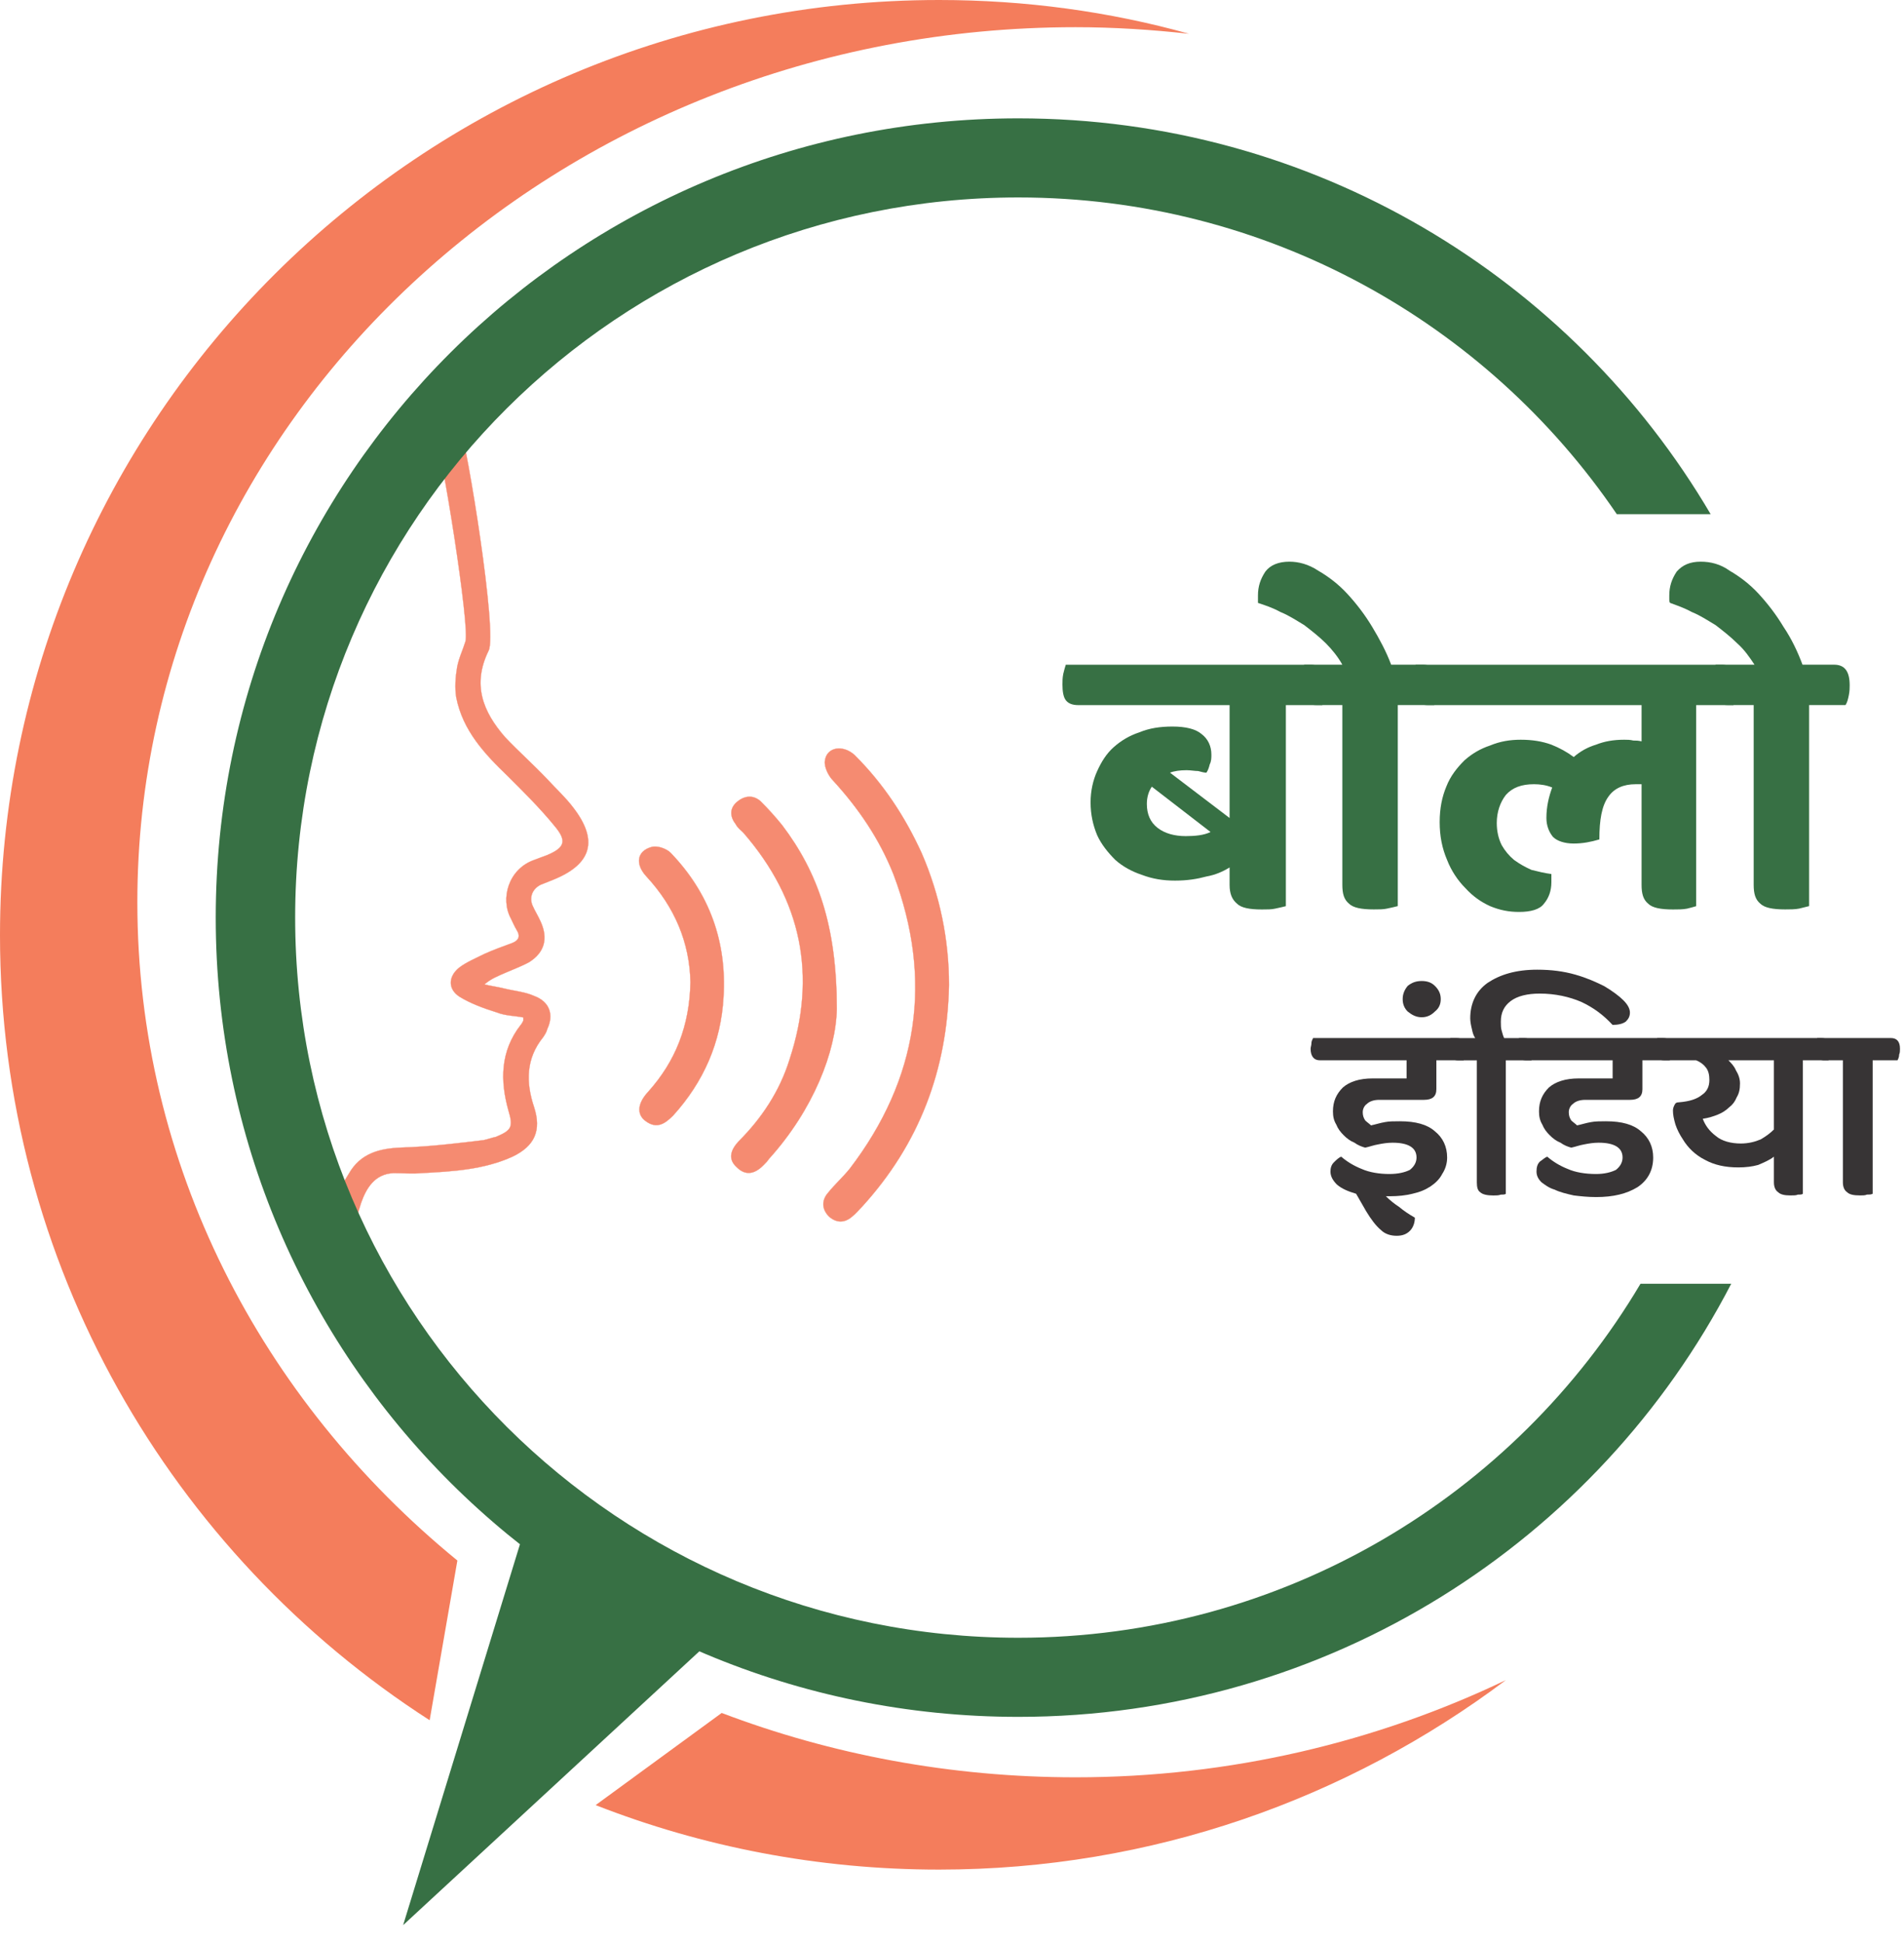 <svg width="101" height="103" viewBox="0 0 101 103" fill="none" xmlns="http://www.w3.org/2000/svg">
<path fill-rule="evenodd" clip-rule="evenodd" d="M24.381 22.574C24.776 23.579 26.4 33.584 25.917 34.501C25.039 36.292 25.61 37.734 26.795 39.088C27.497 39.831 28.287 40.53 29.033 41.316C29.472 41.797 29.999 42.278 30.394 42.802C31.754 44.549 31.403 45.816 29.34 46.646C29.121 46.734 28.901 46.821 28.682 46.908C28.243 47.127 28.067 47.564 28.243 48.001C28.375 48.306 28.55 48.569 28.682 48.874C29.077 49.748 28.901 50.491 28.067 51.015C27.672 51.233 27.19 51.408 26.795 51.583C26.4 51.758 26.048 51.889 25.697 52.195C26.048 52.282 26.4 52.326 26.751 52.413C27.277 52.544 27.848 52.588 28.331 52.806C29.165 53.112 29.384 53.811 29.033 54.554C28.989 54.729 28.901 54.86 28.814 54.991C27.892 56.127 27.892 57.394 28.331 58.704C28.726 59.927 28.375 60.758 27.19 61.325C25.653 62.025 23.985 62.112 22.362 62.199C21.879 62.243 21.352 62.199 20.869 62.199C19.86 62.243 19.421 63.029 19.157 63.772C18.806 64.864 18.543 66 18.28 67.136C18.148 67.529 18.104 67.922 17.534 67.879C17.051 67.791 16.831 67.442 16.963 66.874C17.226 65.782 17.49 64.689 17.797 63.597C17.928 63.117 18.236 62.68 18.499 62.243C19.114 61.151 20.123 60.889 21.308 60.845C22.757 60.801 24.205 60.626 25.653 60.452C25.873 60.408 26.092 60.321 26.312 60.277C27.146 59.927 27.233 59.753 26.97 58.879C26.531 57.306 26.531 55.733 27.628 54.335C27.672 54.292 27.716 54.204 27.76 54.117C27.76 54.117 27.76 54.073 27.76 53.942C27.277 53.855 26.795 53.855 26.356 53.68C25.653 53.462 24.951 53.2 24.381 52.85C23.766 52.457 23.766 51.801 24.337 51.321C24.732 51.015 25.258 50.797 25.697 50.578C26.18 50.36 26.663 50.185 27.146 50.01C27.497 49.879 27.628 49.661 27.409 49.311C27.277 49.093 27.19 48.874 27.102 48.7C26.531 47.651 26.97 46.078 28.331 45.598C28.55 45.51 28.814 45.423 29.033 45.336C29.955 44.943 30.086 44.593 29.428 43.807C28.682 42.889 27.804 42.015 26.926 41.142C25.697 39.962 24.556 38.739 24.205 36.991C24.117 36.467 24.161 35.899 24.249 35.375C24.337 34.894 24.556 34.457 24.688 34.02C24.951 33.322 23.415 23.71 23.064 23.011L24.381 22.574Z" fill="#F58B71" stroke="#F58B71" stroke-width="0.014"/>
<path fill-rule="evenodd" clip-rule="evenodd" d="M50.34 52.226C50.253 56.726 48.761 60.657 45.732 63.978C45.556 64.153 45.425 64.327 45.205 64.502C44.81 64.852 44.371 64.852 43.976 64.502C43.581 64.109 43.581 63.628 43.932 63.235C44.283 62.798 44.722 62.405 45.074 61.968C48.717 57.206 49.507 51.964 47.4 46.371C46.654 44.493 45.556 42.877 44.196 41.391C43.932 41.129 43.713 40.648 43.757 40.343C43.845 39.6 44.722 39.469 45.337 40.037C46.873 41.566 48.014 43.313 48.892 45.236C49.858 47.464 50.34 49.823 50.34 52.226Z" fill="#F58B71"/>
<path fill-rule="evenodd" clip-rule="evenodd" d="M50.34 52.226C50.253 56.726 48.761 60.657 45.732 63.978C45.556 64.153 45.425 64.327 45.205 64.502C44.81 64.852 44.371 64.852 43.976 64.502C43.581 64.109 43.581 63.628 43.932 63.235C44.283 62.798 44.722 62.405 45.074 61.968C48.717 57.206 49.507 51.964 47.4 46.371C46.654 44.493 45.556 42.877 44.196 41.391C43.932 41.129 43.713 40.648 43.757 40.343C43.845 39.6 44.722 39.469 45.337 40.037C46.873 41.566 48.014 43.313 48.892 45.236C49.858 47.464 50.34 49.823 50.34 52.226Z" stroke="#F58B71" stroke-width="0.014"/>
<path fill-rule="evenodd" clip-rule="evenodd" d="M44.389 53.497C44.345 55.725 43.16 58.827 40.789 61.448C40.702 61.579 40.614 61.666 40.482 61.797C40.043 62.234 39.56 62.365 39.078 61.885C38.595 61.448 38.77 60.968 39.166 60.531C40.394 59.307 41.36 57.866 41.887 56.162C43.335 51.749 42.545 47.73 39.429 44.148C39.297 44.017 39.122 43.886 39.034 43.711C38.727 43.318 38.683 42.881 39.078 42.531C39.429 42.225 39.912 42.094 40.35 42.487C40.746 42.881 41.141 43.318 41.492 43.754C43.379 46.245 44.389 49.084 44.389 53.497Z" fill="#F58B71"/>
<path fill-rule="evenodd" clip-rule="evenodd" d="M44.389 53.497C44.345 55.725 43.16 58.827 40.789 61.448C40.702 61.579 40.614 61.666 40.482 61.797C40.043 62.234 39.56 62.365 39.078 61.885C38.595 61.448 38.77 60.968 39.166 60.531C40.394 59.307 41.36 57.866 41.887 56.162C43.335 51.749 42.545 47.73 39.429 44.148C39.297 44.017 39.122 43.886 39.034 43.711C38.727 43.318 38.683 42.881 39.078 42.531C39.429 42.225 39.912 42.094 40.35 42.487C40.746 42.881 41.141 43.318 41.492 43.754C43.379 46.245 44.389 49.084 44.389 53.497Z" stroke="#F58B71" stroke-width="0.014"/>
<path fill-rule="evenodd" clip-rule="evenodd" d="M36.626 52.074C36.582 49.977 35.792 48.098 34.299 46.481C33.685 45.826 33.773 45.127 34.563 44.909C34.87 44.821 35.353 44.996 35.572 45.215C37.635 47.355 38.557 49.933 38.381 52.86C38.249 55.263 37.328 57.36 35.704 59.151C35.265 59.588 34.826 59.894 34.212 59.413C33.773 59.064 33.816 58.496 34.387 57.884C35.835 56.268 36.582 54.389 36.626 52.074Z" fill="#F58B71"/>
<path fill-rule="evenodd" clip-rule="evenodd" d="M36.626 52.074C36.582 49.977 35.792 48.098 34.299 46.481C33.685 45.826 33.773 45.127 34.563 44.909C34.87 44.821 35.353 44.996 35.572 45.215C37.635 47.355 38.557 49.933 38.381 52.86C38.249 55.263 37.328 57.36 35.704 59.151C35.265 59.588 34.826 59.894 34.212 59.413C33.773 59.064 33.816 58.496 34.387 57.884C35.835 56.268 36.582 54.389 36.626 52.074Z" stroke="#F58B71" stroke-width="0.014"/>
<path fill-rule="evenodd" clip-rule="evenodd" d="M38.283 90.823C44.075 93.022 50.413 94.235 57.059 94.235C65.266 94.235 73.035 92.356 79.882 89.08C71.499 95.371 61.097 99.128 49.817 99.128C43.385 99.128 37.239 97.916 31.596 95.709L38.283 90.823ZM24.262 82.741C13.852 74.234 7.286 61.745 7.286 47.838C7.286 22.237 29.539 1.442 57.059 1.442C59.078 1.442 61.097 1.573 63.072 1.791C58.858 0.612 54.381 0 49.817 0C22.297 0 0 22.194 0 49.586C0 67.033 9.074 82.382 22.791 91.209L24.262 82.741Z" fill="#F47D5C"/>
<path d="M28.276 79.616L21.385 102.072L39.731 85.121L28.276 79.616Z" fill="#377044"/>
<path fill-rule="evenodd" clip-rule="evenodd" d="M15.657 48.653C15.657 69.754 32.819 86.836 54.018 86.836C68.066 86.836 80.352 79.305 87.022 68.066H91.835C84.767 81.709 70.483 91.03 54.018 91.03C30.493 91.03 11.444 72.07 11.444 48.653C11.444 25.236 30.493 6.275 54.018 6.275C69.674 6.275 83.36 14.704 90.743 27.262H85.765C78.875 17.126 67.225 10.469 54.018 10.469C32.819 10.469 15.657 27.551 15.657 48.653Z" fill="#377044"/>
<path d="M68.21 37.386V48.046C68.034 48.089 67.858 48.133 67.639 48.177C67.463 48.221 67.2 48.221 66.937 48.221C66.278 48.221 65.839 48.133 65.62 47.915C65.357 47.696 65.225 47.39 65.225 46.91V45.992C64.874 46.211 64.479 46.386 63.996 46.473C63.513 46.604 62.986 46.691 62.328 46.691C61.714 46.691 61.143 46.604 60.572 46.386C60.046 46.211 59.563 45.949 59.168 45.599C58.773 45.206 58.422 44.769 58.202 44.288C57.983 43.764 57.851 43.196 57.851 42.541C57.851 41.929 57.983 41.361 58.202 40.881C58.422 40.4 58.685 39.963 59.08 39.614C59.475 39.264 59.914 39.002 60.441 38.828C60.968 38.609 61.538 38.522 62.196 38.522C62.899 38.522 63.425 38.653 63.733 38.915C64.084 39.177 64.259 39.57 64.259 40.007C64.259 40.182 64.259 40.357 64.171 40.531C64.128 40.706 64.084 40.837 63.996 40.968C63.864 40.968 63.733 40.925 63.557 40.881C63.382 40.881 63.162 40.837 62.943 40.837C62.591 40.837 62.284 40.881 62.065 40.968L65.225 43.371V37.386H57.193C56.886 37.386 56.666 37.298 56.535 37.124C56.403 36.949 56.359 36.643 56.359 36.294C56.359 36.119 56.359 35.944 56.403 35.726C56.447 35.551 56.491 35.376 56.535 35.245H69.526C70.053 35.245 70.36 35.595 70.36 36.337C70.36 36.468 70.316 36.643 70.272 36.862C70.272 37.08 70.228 37.255 70.141 37.386H68.21ZM62.899 44.332C63.382 44.332 63.864 44.288 64.215 44.114L61.099 41.711C60.924 41.973 60.836 42.279 60.836 42.628C60.836 43.153 61.011 43.59 61.406 43.895C61.801 44.201 62.328 44.332 62.899 44.332Z" fill="#377044"/>
<path d="M74.147 37.383V48.043C73.972 48.087 73.796 48.13 73.576 48.174C73.401 48.218 73.138 48.218 72.874 48.218C72.216 48.218 71.777 48.13 71.558 47.912C71.294 47.693 71.206 47.388 71.206 46.907V37.383H69.846C69.538 37.383 69.319 37.296 69.187 37.121C69.056 36.946 68.968 36.64 68.968 36.291C68.968 36.116 69.012 35.941 69.056 35.723C69.056 35.548 69.1 35.373 69.187 35.242H71.206C70.987 34.849 70.68 34.456 70.329 34.106C69.978 33.757 69.582 33.451 69.187 33.145C68.749 32.883 68.353 32.621 67.915 32.446C67.519 32.228 67.124 32.097 66.73 31.966C66.73 31.922 66.73 31.835 66.73 31.791C66.73 31.747 66.73 31.66 66.73 31.573C66.73 31.092 66.861 30.699 67.124 30.305C67.388 29.956 67.827 29.781 68.397 29.781C68.88 29.781 69.407 29.912 69.934 30.262C70.46 30.568 70.987 30.961 71.47 31.485C71.953 32.009 72.391 32.577 72.787 33.233C73.181 33.888 73.533 34.543 73.796 35.242H75.464C76.034 35.242 76.298 35.592 76.298 36.334C76.298 36.465 76.298 36.64 76.254 36.859C76.21 37.077 76.166 37.252 76.078 37.383H74.147Z" fill="#377044"/>
<path d="M84.84 44.507C84.401 44.638 83.963 44.725 83.48 44.725C82.997 44.725 82.602 44.594 82.382 44.376C82.163 44.114 82.031 43.764 82.031 43.371C82.031 42.76 82.163 42.235 82.338 41.755C82.031 41.624 81.68 41.58 81.373 41.58C80.715 41.58 80.232 41.755 79.881 42.148C79.573 42.541 79.398 43.065 79.398 43.633C79.398 44.07 79.486 44.463 79.661 44.813C79.837 45.119 80.056 45.381 80.32 45.599C80.627 45.818 80.934 45.992 81.241 46.123C81.592 46.211 81.944 46.298 82.295 46.342C82.295 46.429 82.295 46.473 82.295 46.56C82.295 46.648 82.295 46.691 82.295 46.779C82.295 47.216 82.163 47.609 81.9 47.915C81.68 48.221 81.197 48.352 80.583 48.352C80.056 48.352 79.573 48.264 79.047 48.046C78.564 47.827 78.125 47.521 77.73 47.085C77.335 46.691 76.984 46.167 76.764 45.599C76.501 44.987 76.369 44.332 76.369 43.59C76.369 42.847 76.501 42.235 76.72 41.711C76.94 41.143 77.291 40.706 77.686 40.313C78.081 39.963 78.52 39.701 79.047 39.526C79.573 39.308 80.1 39.221 80.671 39.221C81.285 39.221 81.812 39.308 82.295 39.483C82.734 39.658 83.129 39.876 83.48 40.138C83.831 39.832 84.226 39.614 84.665 39.483C85.104 39.308 85.587 39.221 86.157 39.221C86.333 39.221 86.464 39.221 86.64 39.264C86.772 39.264 86.903 39.264 87.079 39.308V37.386H75.755C75.448 37.386 75.228 37.298 75.097 37.124C74.965 36.949 74.921 36.643 74.921 36.294C74.921 36.119 74.921 35.944 74.965 35.726C75.009 35.551 75.053 35.376 75.097 35.245H91.336C91.863 35.245 92.17 35.595 92.17 36.337C92.17 36.468 92.17 36.643 92.126 36.862C92.082 37.08 92.038 37.255 91.951 37.386H89.976V48.046C89.844 48.089 89.668 48.133 89.493 48.177C89.273 48.221 89.01 48.221 88.747 48.221C88.088 48.221 87.649 48.133 87.43 47.915C87.167 47.696 87.079 47.39 87.079 46.91V41.58C86.991 41.58 86.947 41.58 86.903 41.58C86.859 41.58 86.816 41.58 86.772 41.58C86.113 41.58 85.63 41.798 85.323 42.235C84.972 42.716 84.84 43.459 84.84 44.507Z" fill="#377044"/>
<path d="M95.967 37.383V48.043C95.791 48.087 95.616 48.13 95.44 48.174C95.221 48.218 94.957 48.218 94.694 48.218C94.036 48.218 93.597 48.13 93.377 47.912C93.114 47.693 93.026 47.388 93.026 46.907V37.383H91.666C91.358 37.383 91.139 37.296 91.007 37.121C90.876 36.946 90.832 36.64 90.832 36.291C90.832 36.116 90.832 35.941 90.876 35.723C90.919 35.548 90.963 35.373 91.007 35.242H93.07C92.807 34.849 92.543 34.456 92.148 34.106C91.797 33.757 91.402 33.451 91.007 33.145C90.568 32.883 90.173 32.621 89.734 32.446C89.339 32.228 88.944 32.097 88.593 31.966C88.549 31.922 88.549 31.835 88.549 31.791C88.549 31.747 88.549 31.66 88.549 31.573C88.549 31.092 88.681 30.699 88.944 30.305C89.252 29.956 89.647 29.781 90.217 29.781C90.744 29.781 91.271 29.912 91.753 30.262C92.28 30.568 92.807 30.961 93.29 31.485C93.772 32.009 94.211 32.577 94.606 33.233C95.045 33.888 95.353 34.543 95.616 35.242H97.284C97.854 35.242 98.118 35.592 98.118 36.334C98.118 36.465 98.118 36.64 98.074 36.859C98.03 37.077 97.986 37.252 97.898 37.383H95.967Z" fill="#377044"/>
<path d="M72.727 59.669C72.947 59.625 73.21 59.538 73.473 59.494C73.693 59.451 73.956 59.451 74.263 59.451C75.097 59.451 75.712 59.625 76.107 59.975C76.546 60.324 76.765 60.805 76.765 61.373C76.765 61.679 76.677 61.984 76.502 62.247C76.37 62.509 76.15 62.727 75.887 62.902C75.624 63.077 75.317 63.208 74.922 63.295C74.57 63.383 74.175 63.426 73.737 63.426C73.693 63.426 73.649 63.426 73.605 63.426C73.561 63.426 73.561 63.426 73.517 63.426C73.737 63.645 73.956 63.819 74.219 63.994C74.483 64.213 74.746 64.387 75.053 64.562C75.053 64.824 74.966 65.086 74.79 65.261C74.614 65.436 74.395 65.523 74.088 65.523C73.78 65.523 73.473 65.436 73.254 65.217C72.99 64.999 72.727 64.649 72.464 64.213L71.937 63.295C71.498 63.164 71.191 63.033 70.927 62.815C70.708 62.596 70.576 62.378 70.576 62.115C70.576 61.941 70.62 61.766 70.752 61.635C70.884 61.504 71.015 61.373 71.147 61.329C71.454 61.591 71.805 61.81 72.244 61.984C72.639 62.159 73.166 62.247 73.693 62.247C74.175 62.247 74.526 62.159 74.79 62.028C75.009 61.853 75.141 61.635 75.141 61.373C75.141 60.849 74.702 60.587 73.868 60.587C73.605 60.587 73.341 60.63 73.122 60.674C72.859 60.718 72.639 60.805 72.42 60.849C72.244 60.805 72.025 60.718 71.849 60.587C71.63 60.499 71.454 60.368 71.279 60.193C71.103 60.019 70.971 59.844 70.884 59.625C70.752 59.407 70.708 59.188 70.708 58.926C70.708 58.402 70.884 58.009 71.235 57.659C71.586 57.353 72.112 57.179 72.815 57.179H74.614V56.218H70.006C69.698 56.218 69.523 55.999 69.523 55.606C69.523 55.519 69.567 55.431 69.567 55.3C69.567 55.213 69.611 55.126 69.655 55.038H77.248C77.599 55.038 77.731 55.213 77.731 55.606C77.731 55.693 77.731 55.825 77.731 55.912C77.687 56.043 77.687 56.13 77.643 56.218H76.194V57.747C76.194 58.14 75.975 58.315 75.536 58.315H73.166C72.859 58.315 72.639 58.402 72.507 58.533C72.376 58.62 72.288 58.795 72.288 58.97C72.288 59.145 72.332 59.276 72.42 59.407C72.507 59.494 72.639 59.582 72.727 59.669Z" fill="#373435"/>
<path d="M74.407 52.975C74.407 52.713 74.495 52.494 74.67 52.276C74.889 52.101 75.109 52.014 75.416 52.014C75.724 52.014 75.943 52.101 76.118 52.276C76.338 52.494 76.426 52.713 76.426 52.975C76.426 53.237 76.338 53.455 76.118 53.63C75.943 53.805 75.724 53.936 75.416 53.936C75.109 53.936 74.889 53.805 74.67 53.63C74.495 53.455 74.407 53.237 74.407 52.975Z" fill="#373435"/>
<path d="M79.878 56.22V63.297C79.834 63.341 79.702 63.341 79.614 63.341C79.483 63.385 79.395 63.385 79.219 63.385C78.912 63.385 78.649 63.341 78.517 63.21C78.385 63.122 78.341 62.948 78.341 62.686V56.22H77.332C77.156 56.22 77.025 56.132 76.937 56.045C76.893 55.958 76.849 55.827 76.849 55.608C76.849 55.521 76.849 55.433 76.893 55.302C76.893 55.215 76.937 55.127 76.937 55.04H78.254C78.166 54.909 78.122 54.778 78.078 54.56C78.034 54.385 77.99 54.166 77.99 53.992C77.99 53.205 78.297 52.55 78.912 52.113C79.57 51.676 80.404 51.414 81.546 51.414C82.292 51.414 82.95 51.501 83.564 51.676C84.179 51.851 84.662 52.069 85.101 52.288C85.54 52.55 85.891 52.812 86.11 53.031C86.374 53.293 86.461 53.511 86.461 53.686C86.461 53.904 86.374 54.035 86.242 54.166C86.066 54.297 85.803 54.341 85.54 54.341C85.057 53.817 84.53 53.424 83.872 53.118C83.257 52.856 82.511 52.681 81.677 52.681C81.019 52.681 80.492 52.812 80.141 53.074C79.79 53.336 79.614 53.686 79.614 54.166C79.614 54.341 79.614 54.516 79.658 54.647C79.702 54.822 79.746 54.953 79.79 55.04H80.843C81.194 55.04 81.326 55.215 81.326 55.608C81.326 55.696 81.326 55.827 81.326 55.914C81.282 56.045 81.282 56.132 81.238 56.22H79.878Z" fill="#373435"/>
<path d="M83.657 59.669C83.876 59.625 84.139 59.538 84.403 59.494C84.622 59.451 84.93 59.451 85.193 59.451C86.027 59.451 86.641 59.625 87.036 59.975C87.475 60.324 87.695 60.805 87.695 61.373C87.695 62.072 87.388 62.596 86.861 62.946C86.29 63.295 85.588 63.47 84.666 63.47C84.227 63.47 83.832 63.426 83.481 63.383C83.086 63.295 82.735 63.208 82.472 63.077C82.164 62.989 81.945 62.815 81.769 62.684C81.594 62.509 81.506 62.334 81.506 62.115C81.506 61.897 81.55 61.722 81.682 61.591C81.813 61.504 81.945 61.373 82.077 61.329C82.384 61.591 82.735 61.81 83.174 61.984C83.569 62.159 84.096 62.247 84.666 62.247C85.105 62.247 85.456 62.159 85.72 62.028C85.939 61.853 86.071 61.635 86.071 61.373C86.071 60.849 85.632 60.587 84.798 60.587C84.534 60.587 84.271 60.63 84.052 60.674C83.788 60.718 83.569 60.805 83.35 60.849C83.174 60.805 82.954 60.718 82.779 60.587C82.559 60.499 82.384 60.368 82.208 60.193C82.033 60.019 81.901 59.844 81.813 59.625C81.682 59.407 81.638 59.188 81.638 58.926C81.638 58.402 81.813 58.009 82.164 57.659C82.516 57.354 83.042 57.179 83.745 57.179H85.544V56.218H80.935C80.628 56.218 80.453 55.999 80.453 55.606C80.453 55.519 80.496 55.431 80.496 55.3C80.496 55.213 80.54 55.126 80.584 55.038H88.221C88.529 55.038 88.704 55.213 88.704 55.606C88.704 55.693 88.704 55.825 88.66 55.912C88.66 56.043 88.616 56.13 88.573 56.218H87.124V57.747C87.124 58.14 86.905 58.315 86.466 58.315H84.096C83.788 58.315 83.569 58.402 83.437 58.533C83.306 58.62 83.218 58.795 83.218 58.97C83.218 59.145 83.262 59.276 83.35 59.407C83.437 59.494 83.569 59.582 83.657 59.669Z" fill="#373435"/>
<path d="M95.635 56.218V63.295C95.591 63.339 95.504 63.339 95.372 63.339C95.284 63.383 95.153 63.383 94.977 63.383C94.67 63.383 94.45 63.339 94.319 63.208C94.187 63.12 94.099 62.946 94.099 62.684V61.329C93.88 61.504 93.573 61.635 93.265 61.766C92.958 61.853 92.607 61.897 92.212 61.897C91.51 61.897 90.939 61.766 90.456 61.504C89.93 61.242 89.534 60.849 89.271 60.412C89.096 60.15 88.964 59.887 88.876 59.625C88.788 59.319 88.744 59.101 88.744 58.883C88.744 58.752 88.788 58.664 88.832 58.577C88.876 58.489 88.92 58.446 89.052 58.446C89.622 58.402 90.017 58.271 90.281 58.053C90.544 57.878 90.676 57.616 90.676 57.266C90.676 57.004 90.632 56.786 90.5 56.611C90.368 56.436 90.193 56.305 89.973 56.218H88.262C87.954 56.218 87.779 55.999 87.779 55.606C87.779 55.519 87.823 55.431 87.823 55.3C87.823 55.213 87.867 55.126 87.91 55.038H96.601C96.776 55.038 96.908 55.082 96.996 55.169C97.084 55.3 97.084 55.431 97.084 55.606C97.084 55.693 97.084 55.825 97.084 55.912C97.04 56.043 97.04 56.13 96.996 56.218H95.635ZM92.344 60.63C92.739 60.63 93.09 60.543 93.397 60.412C93.704 60.237 93.924 60.062 94.099 59.887V56.218H91.685C91.817 56.349 91.992 56.523 92.08 56.742C92.212 56.96 92.3 57.179 92.3 57.441C92.3 57.747 92.256 57.965 92.124 58.184C92.036 58.402 91.905 58.577 91.729 58.708C91.553 58.883 91.334 59.014 91.115 59.101C90.895 59.188 90.632 59.276 90.325 59.319C90.456 59.669 90.676 59.975 91.027 60.237C91.334 60.499 91.817 60.63 92.344 60.63Z" fill="#373435"/>
<path d="M99.338 56.218V63.295C99.251 63.339 99.163 63.339 99.031 63.339C98.944 63.383 98.812 63.383 98.68 63.383C98.329 63.383 98.11 63.339 97.978 63.208C97.846 63.12 97.758 62.946 97.758 62.684V56.218H96.749C96.573 56.218 96.442 56.13 96.398 56.043C96.31 55.956 96.266 55.825 96.266 55.606C96.266 55.519 96.31 55.431 96.31 55.3C96.31 55.213 96.354 55.126 96.398 55.038H100.304C100.611 55.038 100.787 55.213 100.787 55.606C100.787 55.693 100.787 55.825 100.743 55.912C100.743 56.043 100.699 56.13 100.655 56.218H99.338Z" fill="#373435"/>
</svg>
